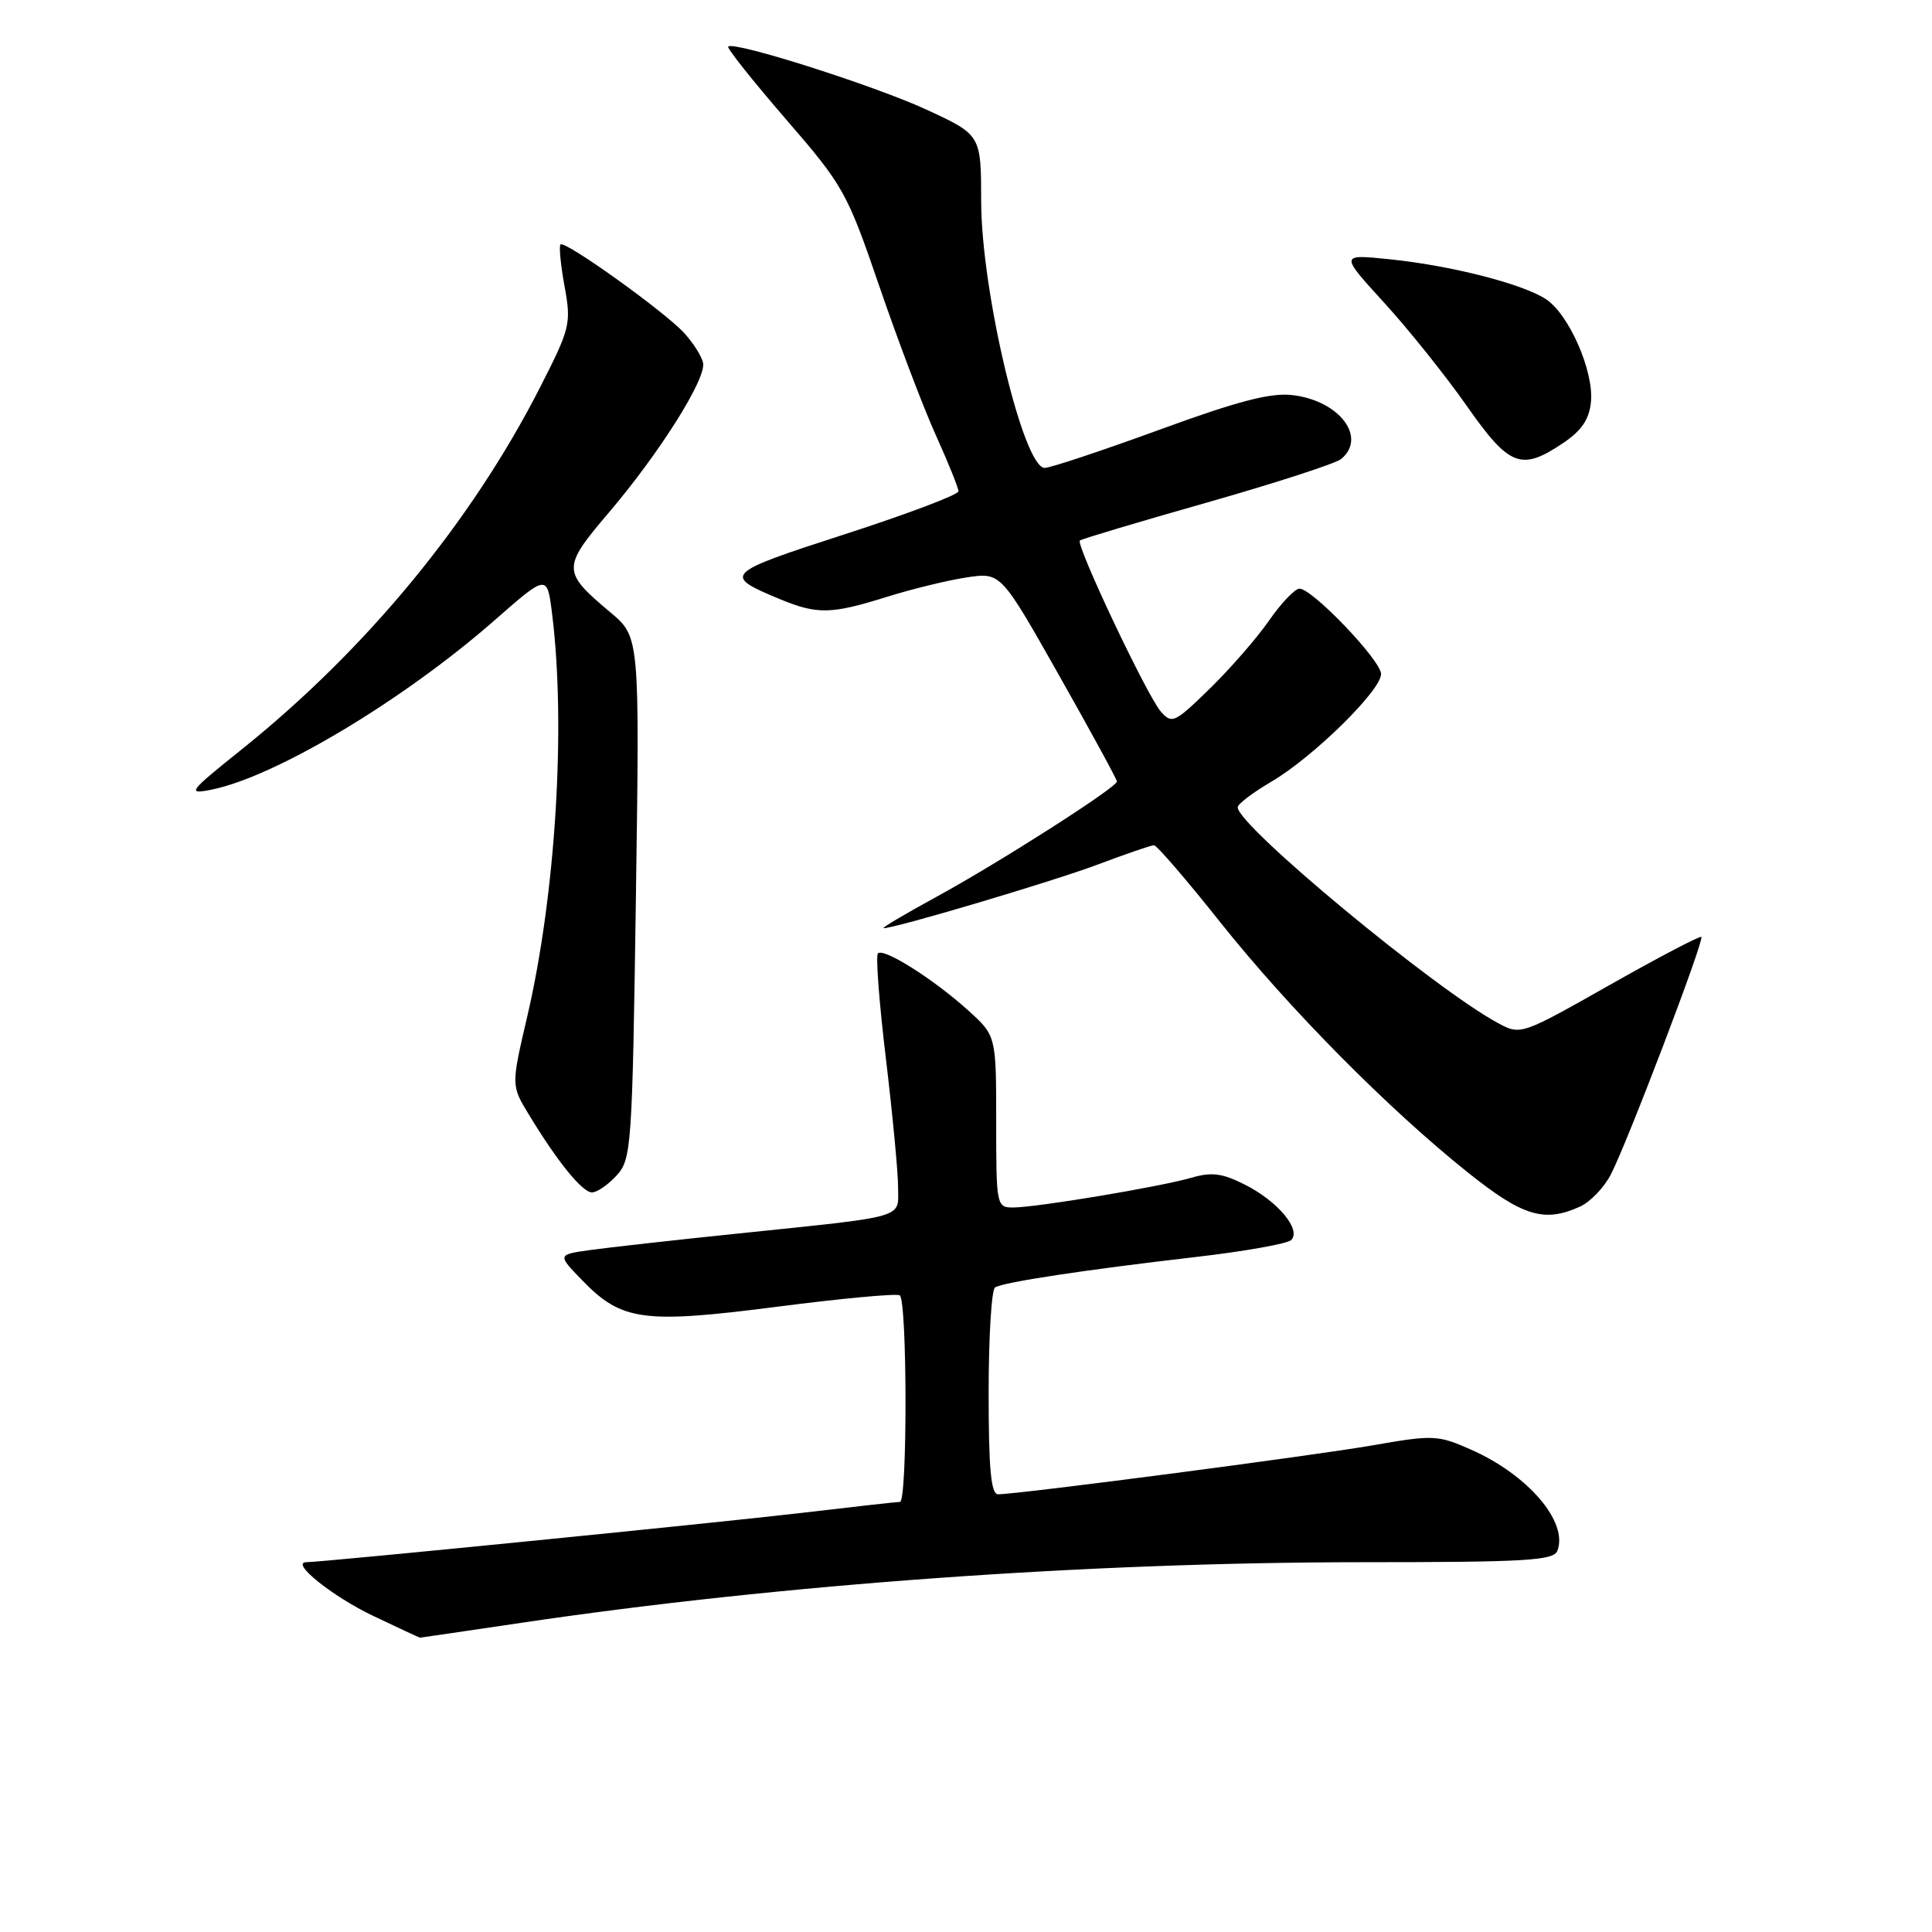<?xml version="1.0" encoding="UTF-8" standalone="no"?>
<!DOCTYPE svg PUBLIC "-//W3C//DTD SVG 1.1//EN" "http://www.w3.org/Graphics/SVG/1.1/DTD/svg11.dtd" >
<svg xmlns="http://www.w3.org/2000/svg" xmlns:xlink="http://www.w3.org/1999/xlink" version="1.1" viewBox="0 0 256 256">
 <g >
 <path fill="currentColor"
d=" M 69.15 215.02 C 103.44 209.94 144.13 207.01 180.64 207.00 C 202.13 207.00 205.87 206.78 206.36 205.49 C 207.83 201.68 202.48 195.42 194.91 192.08 C 190.53 190.14 189.92 190.11 181.91 191.51 C 173.93 192.90 134.92 198.00 132.25 198.00 C 131.31 198.00 131.00 194.66 131.00 184.56 C 131.00 177.17 131.38 170.88 131.85 170.59 C 132.98 169.89 143.75 168.26 158.35 166.57 C 164.87 165.82 170.60 164.80 171.09 164.31 C 172.45 162.95 169.36 159.22 165.05 157.02 C 161.97 155.45 160.57 155.27 157.86 156.06 C 153.76 157.25 137.36 159.99 134.25 160.00 C 132.05 160.00 132.00 159.76 132.00 148.62 C 132.00 137.23 132.00 137.23 128.25 133.85 C 123.66 129.71 117.10 125.57 116.33 126.33 C 116.02 126.64 116.50 132.93 117.39 140.30 C 118.27 147.67 119.00 155.32 119.00 157.30 C 119.00 161.52 120.49 161.09 97.50 163.48 C 89.25 164.33 80.55 165.31 78.17 165.64 C 73.85 166.25 73.85 166.25 77.15 169.65 C 82.37 175.04 85.24 175.43 102.97 173.15 C 111.48 172.05 118.79 171.37 119.22 171.64 C 120.22 172.25 120.25 199.00 119.25 199.01 C 118.84 199.01 112.88 199.68 106.00 200.49 C 94.54 201.83 42.70 206.99 40.60 207.00 C 38.38 207.00 44.04 211.54 49.50 214.14 C 52.80 215.71 55.57 217.00 55.65 217.00 C 55.73 217.00 61.81 216.11 69.15 215.02 Z  M 209.36 159.88 C 210.71 159.27 212.55 157.36 213.44 155.63 C 215.57 151.56 225.84 124.61 225.44 124.15 C 225.28 123.96 219.82 126.82 213.32 130.50 C 201.55 137.16 201.49 137.18 198.49 135.56 C 190.09 131.04 164.00 109.41 164.00 106.97 C 164.00 106.54 166.02 105.01 168.49 103.56 C 173.98 100.34 183.00 91.49 183.00 89.31 C 183.00 87.52 173.90 78.00 172.19 78.00 C 171.59 78.00 169.76 79.91 168.14 82.25 C 166.51 84.59 162.97 88.65 160.27 91.28 C 155.65 95.79 155.28 95.96 153.81 94.28 C 151.98 92.18 142.50 72.14 143.09 71.62 C 143.32 71.42 150.91 69.15 159.96 66.58 C 169.02 64.00 177.01 61.41 177.71 60.82 C 181.16 57.97 177.50 53.12 171.33 52.36 C 168.42 52.00 164.18 53.09 153.64 56.94 C 146.02 59.72 139.17 62.00 138.43 62.00 C 135.60 62.00 130.03 38.64 130.01 26.68 C 130.00 17.87 130.00 17.87 122.75 14.52 C 115.83 11.33 97.25 5.42 96.49 6.17 C 96.29 6.37 99.72 10.68 104.10 15.75 C 111.79 24.64 112.23 25.42 116.55 38.03 C 119.01 45.21 122.37 54.06 124.01 57.68 C 125.65 61.31 127.00 64.65 127.00 65.10 C 127.00 65.55 120.23 68.11 111.94 70.79 C 95.91 75.98 95.68 76.21 103.37 79.40 C 108.31 81.44 110.14 81.40 117.54 79.08 C 120.87 78.04 125.62 76.88 128.10 76.51 C 132.61 75.83 132.61 75.83 140.31 89.45 C 144.54 96.93 148.00 103.28 148.00 103.55 C 148.00 104.33 132.27 114.38 124.00 118.88 C 119.88 121.13 116.76 122.98 117.08 122.99 C 118.55 123.02 139.49 116.80 145.50 114.54 C 149.21 113.14 152.54 112.00 152.91 112.00 C 153.28 112.00 157.25 116.61 161.73 122.25 C 170.82 133.66 183.89 146.88 194.50 155.36 C 201.76 161.17 204.63 162.04 209.36 159.88 Z  M 81.71 155.75 C 83.67 153.60 83.78 152.04 84.26 118.95 C 84.76 84.40 84.76 84.40 80.89 81.15 C 74.46 75.75 74.45 75.24 80.64 67.96 C 87.43 59.98 93.61 50.16 93.16 48.07 C 92.98 47.21 91.85 45.43 90.66 44.13 C 88.08 41.30 74.85 31.82 74.27 32.39 C 74.05 32.61 74.29 35.12 74.81 37.96 C 75.71 42.89 75.56 43.48 71.56 51.33 C 62.46 69.17 48.51 86.09 32.00 99.32 C 25.01 104.92 24.74 105.28 27.94 104.65 C 36.40 102.99 53.38 92.84 65.50 82.22 C 72.50 76.08 72.50 76.08 73.15 81.29 C 75.01 96.14 73.63 118.52 69.87 134.66 C 67.73 143.83 67.73 143.83 70.06 147.66 C 73.86 153.93 77.16 158.00 78.44 158.00 C 79.11 158.00 80.58 156.99 81.71 155.75 Z  M 207.10 58.72 C 209.58 57.06 210.58 55.57 210.81 53.25 C 211.21 49.19 207.89 41.63 204.84 39.64 C 201.74 37.60 192.23 35.18 184.10 34.35 C 177.54 33.68 177.54 33.68 183.39 40.09 C 186.61 43.61 191.53 49.76 194.33 53.75 C 200.00 61.85 201.55 62.45 207.10 58.72 Z "/>
</g>
</svg>